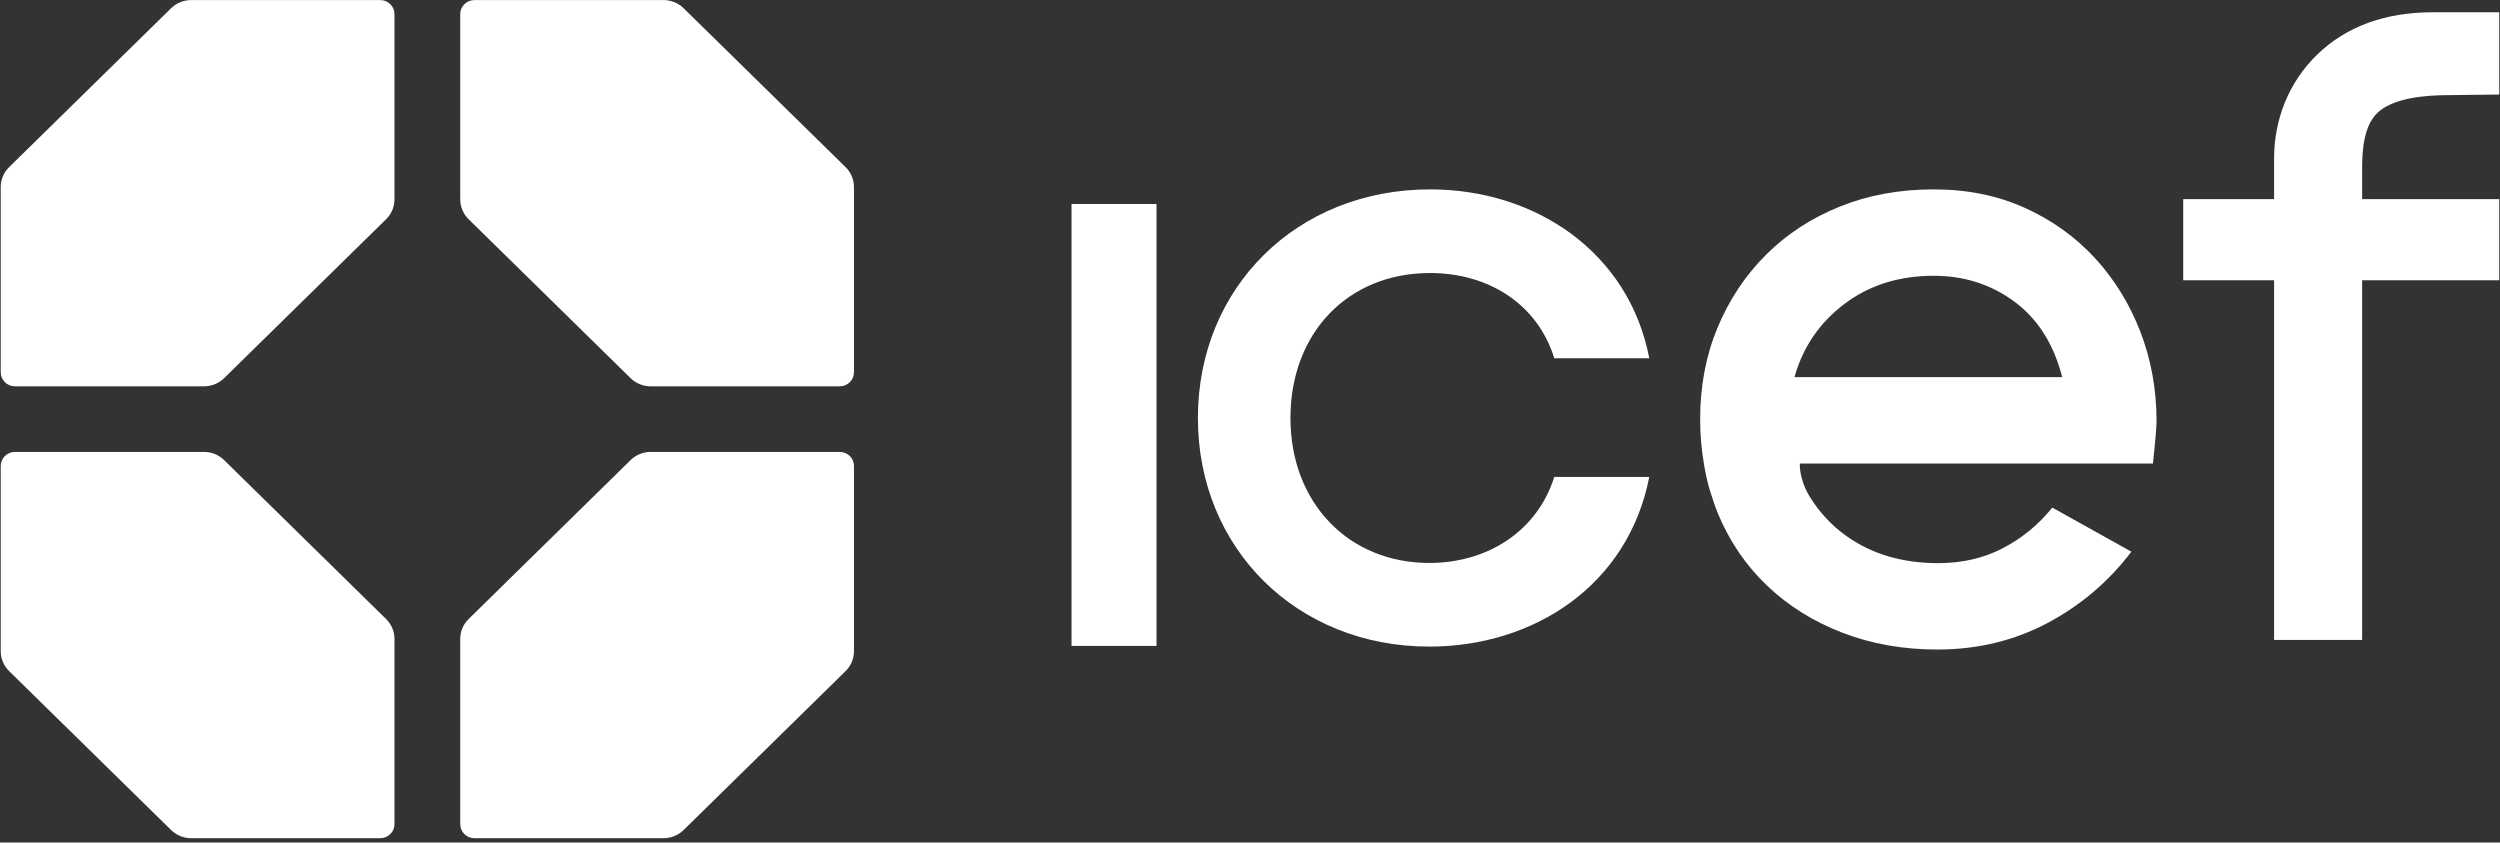 <svg width="181" height="61" viewBox="0 0 181 61" fill="none" xmlns="http://www.w3.org/2000/svg">
<rect x="0" y="0" width="181" height="61" fill="#333333" stroke="none"/>
<path d="M13.848 0.003H27.525C28.096 0.003 28.56 0.457 28.56 1.017V14.437C28.56 14.975 28.341 15.491 27.954 15.872L16.227 27.377C15.839 27.758 15.313 27.971 14.765 27.971H1.088C0.517 27.971 0.053 27.517 0.053 26.957V13.537C0.053 12.999 0.272 12.483 0.659 12.102L12.386 0.597C12.774 0.216 13.3 0.003 13.848 0.003Z" fill="white"/>
<path d="M48.033 0.003H34.356C33.784 0.003 33.321 0.457 33.321 1.017V14.437C33.321 14.975 33.54 15.491 33.927 15.872L45.653 27.377C46.042 27.758 46.567 27.971 47.117 27.971H60.793C61.364 27.971 61.827 27.517 61.827 26.957V13.537C61.827 12.999 61.609 12.483 61.222 12.102L49.495 0.597C49.108 0.216 48.581 0.003 48.033 0.003Z" fill="white"/>
<path d="M48.033 60.687H34.356C33.784 60.687 33.321 60.233 33.321 59.672V46.252C33.321 45.714 33.54 45.198 33.927 44.818L45.653 33.312C46.042 32.931 46.567 32.718 47.117 32.718H60.793C61.364 32.718 61.827 33.172 61.827 33.732V47.152C61.827 47.69 61.609 48.206 61.222 48.587L49.495 60.092C49.108 60.473 48.581 60.687 48.033 60.687Z" fill="white"/>
<path d="M13.848 60.687H27.525C28.096 60.687 28.56 60.233 28.56 59.672V46.252C28.56 45.714 28.341 45.198 27.954 44.818L16.227 33.312C15.839 32.931 15.313 32.718 14.765 32.718H1.088C0.517 32.718 0.053 33.172 0.053 33.732V47.152C0.053 47.69 0.272 48.206 0.659 48.587L12.386 60.092C12.774 60.473 13.3 60.687 13.848 60.687Z" fill="white"/>
<path d="M129.92 27.305C130.527 25.135 131.73 23.37 133.53 22.009C135.328 20.648 137.486 19.966 140.001 19.966C142.213 19.966 144.164 20.594 145.856 21.848C147.546 23.104 148.695 24.923 149.303 27.305H129.92ZM130.309 33.56H136.403H155.873C155.959 32.752 156.025 32.092 156.068 31.581C156.11 31.071 156.133 30.71 156.133 30.497C156.133 28.199 155.742 26.04 154.962 24.018C154.181 21.998 153.086 20.221 151.677 18.69C150.268 17.158 148.576 15.945 146.604 15.052C144.63 14.158 142.43 13.711 140.001 13.711C137.53 13.711 135.263 14.126 133.204 14.956C131.144 15.786 129.367 16.945 127.87 18.434C126.375 19.924 125.204 21.679 124.358 23.7C123.512 25.721 123.09 27.944 123.09 30.369C123.09 31.477 123.188 32.537 123.359 33.56C123.359 33.56 123.541 34.821 123.95 35.977C124.077 36.367 124.202 36.758 124.358 37.133C125.204 39.176 126.395 40.93 127.935 42.399C129.474 43.866 131.296 45.006 133.4 45.813C135.501 46.621 137.791 47.026 140.262 47.026C143.166 47.026 145.823 46.388 148.23 45.111C150.636 43.835 152.663 42.112 154.312 39.942L148.588 36.751C147.59 37.985 146.397 38.964 145.011 39.686C143.622 40.41 142.061 40.772 140.327 40.772C137.725 40.772 135.501 40.113 133.659 38.793C132.565 38.011 131.708 37.059 131.035 35.977C130.75 35.525 130.277 34.541 130.309 33.56Z" fill="white"/>
<path d="M172.317 8.003C173.496 7.087 175.566 6.887 177.299 6.887L180.945 6.844V0.889H176.124C172.709 0.889 169.901 1.9 167.798 3.92C165.694 5.942 164.644 8.66 164.644 11.473V14.418H158.066V20.29H164.644V46.329H171.018V20.29H180.945V14.418H171.018V12.226C171.018 10.818 171.138 8.918 172.317 8.003Z" fill="white"/>
<path d="M77.579 46.764H83.732V14.769H77.579V46.764Z" fill="white"/>
<path d="M86.728 30.262C86.728 20.805 93.898 13.711 103.538 13.711C111.179 13.711 117.938 18.267 119.407 25.937H112.53C111.296 21.958 107.71 19.767 103.538 19.767C97.543 19.767 93.429 24.149 93.429 30.262C93.429 36.432 97.66 40.758 103.479 40.758C107.71 40.758 111.296 38.451 112.53 34.529H119.407C117.879 42.373 111.061 46.813 103.479 46.813C93.898 46.813 86.728 39.72 86.728 30.262Z" fill="white"/>
</svg>
